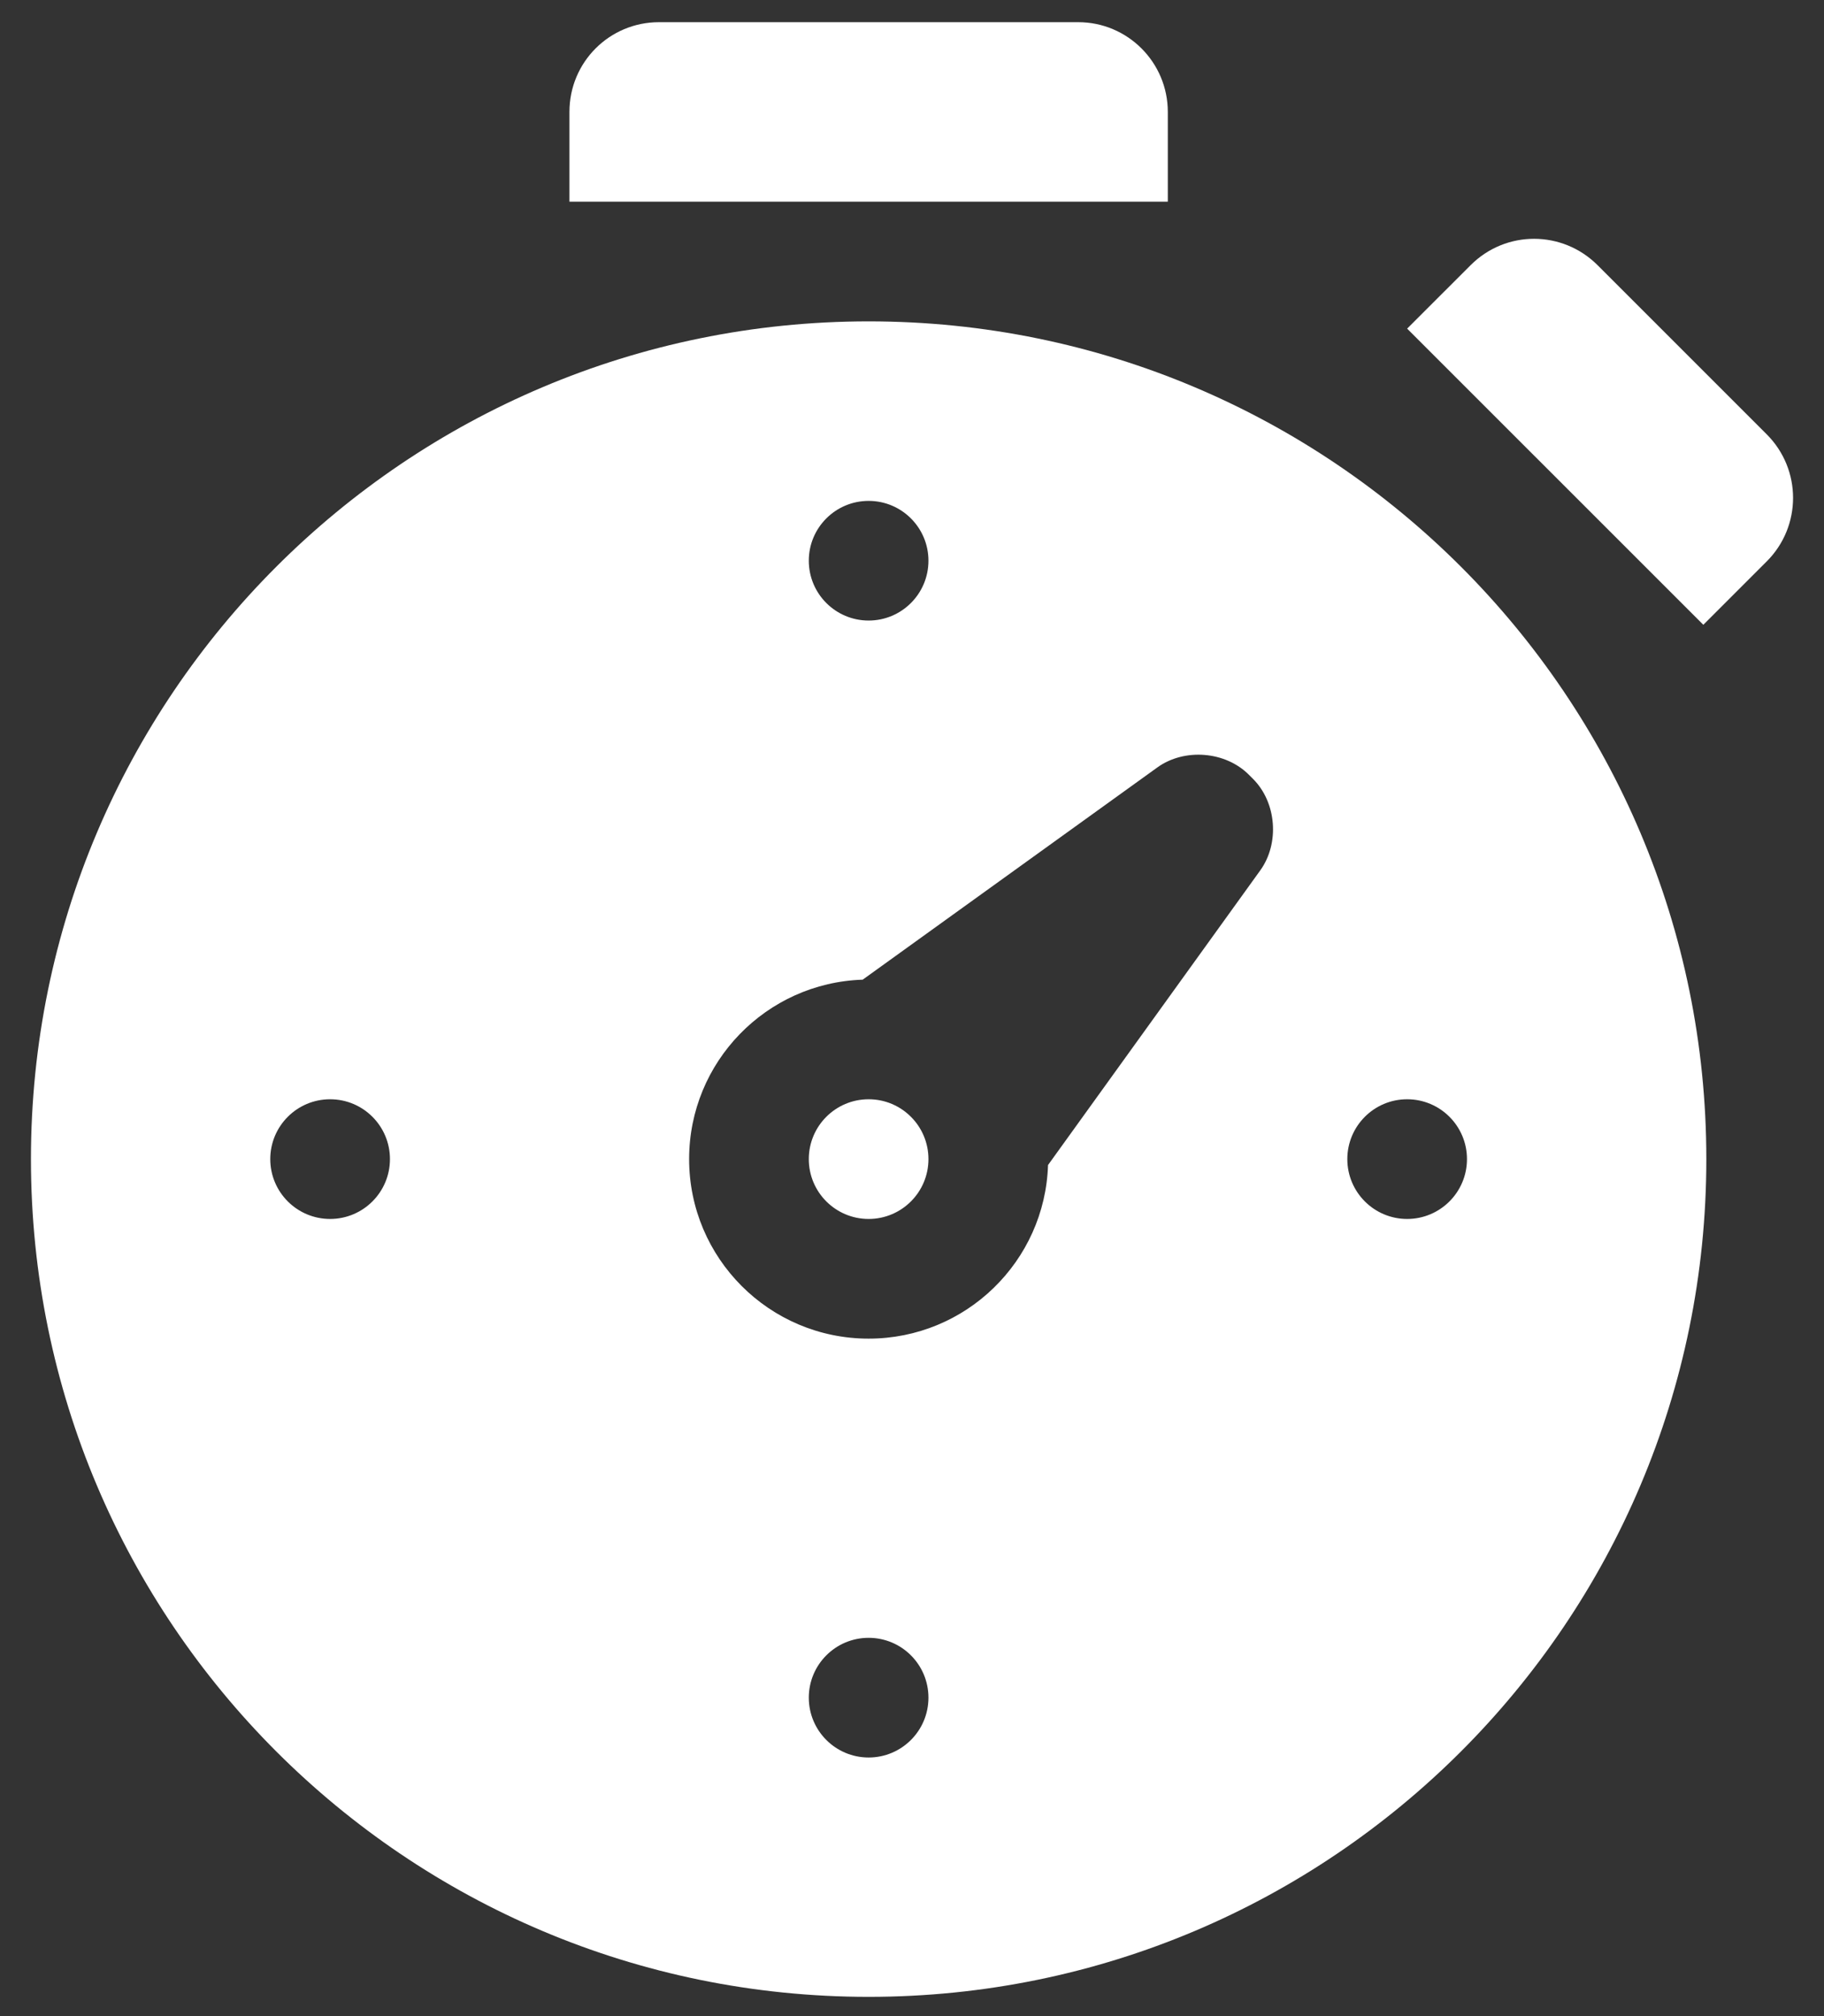 <?xml version="1.0" encoding="UTF-8" standalone="no"?><!DOCTYPE svg PUBLIC "-//W3C//DTD SVG 1.1//EN" "http://www.w3.org/Graphics/SVG/1.1/DTD/svg11.dtd"><svg width="100%" height="100%" viewBox="0 0 57 63" version="1.1" xmlns="http://www.w3.org/2000/svg" xmlns:xlink="http://www.w3.org/1999/xlink" xml:space="preserve" xmlns:serif="http://www.serif.com/" style="fill-rule:evenodd;clip-rule:evenodd;stroke-linejoin:round;stroke-miterlimit:2;"><rect x="0" y="0" width="57" height="63" fill="#333333" stroke="none"/><path d="M26.959,30.613l9.208,-6.632c0.846,-0.61 2.125,-0.507 2.859,0.227l0.131,0.131c0.737,0.737 0.835,2.014 0.226,2.859l-6.632,9.207c-0.097,3.012 -2.57,5.425 -5.606,5.425c-3.098,0 -5.61,-2.512 -5.61,-5.61c0,-3.036 2.412,-5.509 5.424,-5.607Zm0.186,31.785c14.457,0 26.178,-11.72 26.178,-26.178c0,-14.458 -11.721,-26.178 -26.178,-26.178c-14.458,0 -26.178,11.72 -26.178,26.178c0,14.458 11.72,26.178 26.178,26.178Zm16.828,-24.308c1.033,0 1.87,-0.837 1.87,-1.87c0,-1.033 -0.837,-1.87 -1.87,-1.87c-1.032,0 -1.869,0.837 -1.869,1.87c0,1.033 0.837,1.87 1.869,1.87Zm-16.828,16.829c1.032,0 1.869,-0.837 1.869,-1.87c0,-1.033 -0.837,-1.87 -1.869,-1.87c-1.033,0 -1.87,0.837 -1.87,1.87c0,1.032 0.837,1.87 1.87,1.87Zm0,-35.528c1.032,0 1.869,-0.837 1.869,-1.87c0,-1.032 -0.837,-1.869 -1.869,-1.869c-1.033,0 -1.87,0.837 -1.87,1.869c0,1.033 0.837,1.87 1.87,1.87Zm-16.829,18.699c1.033,0 1.87,-0.837 1.87,-1.87c0,-1.033 -0.837,-1.87 -1.87,-1.87c-1.033,0 -1.87,0.837 -1.87,1.87c0,1.033 0.837,1.87 1.87,1.87Zm16.829,0c1.032,0 1.869,-0.837 1.869,-1.87c0,-1.033 -0.837,-1.87 -1.869,-1.87c-1.033,0 -1.87,0.837 -1.87,1.87c0,1.033 0.837,1.87 1.87,1.87Z" style="fill:#fff;"/><path d="M43.973,10.269l9.256,9.255l1.983,-1.983c1.095,-1.096 1.096,-2.871 -0.002,-3.969l-5.284,-5.284c-1.097,-1.097 -2.866,-1.105 -3.969,-0.002l-1.984,1.983Z" style="fill:#fff;"/><path d="M20.595,0.693c-1.546,0 -2.8,1.245 -2.8,2.804l0,2.805l18.699,0l0,-2.805c0,-1.549 -1.256,-2.804 -2.8,-2.804l-13.1,0Z" style="fill:#fff;"/></svg>